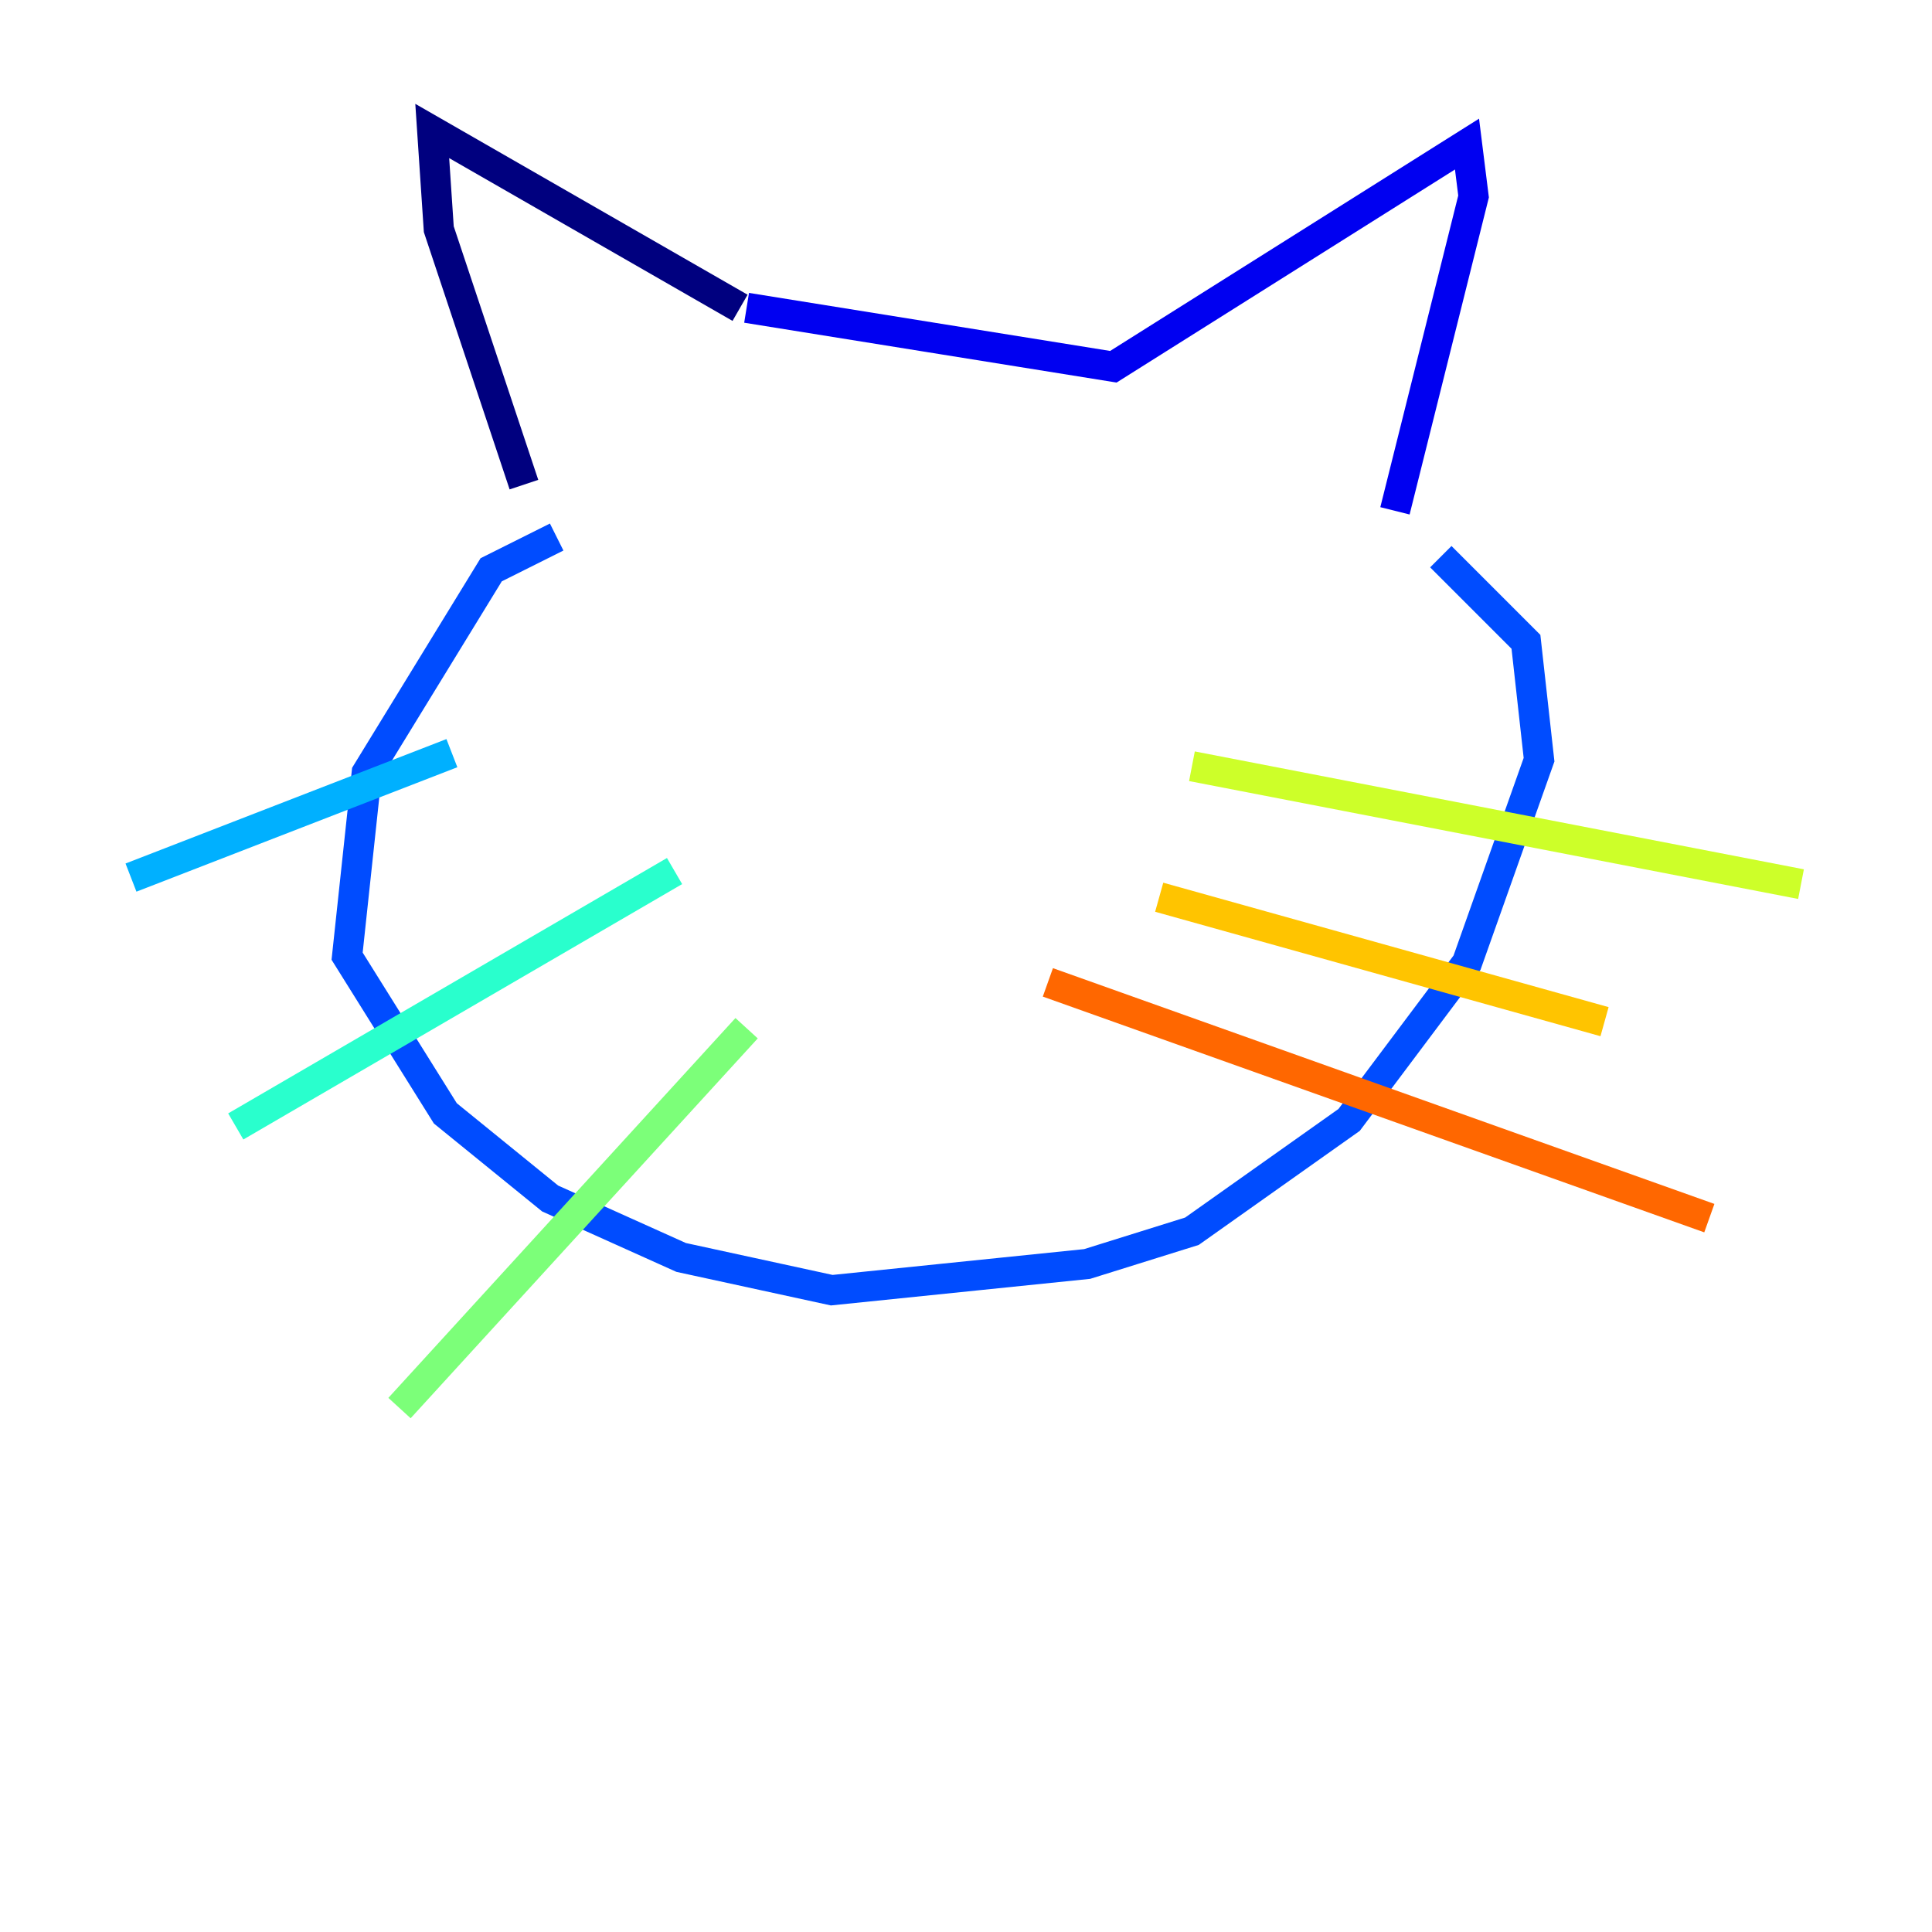 <?xml version="1.0" encoding="utf-8" ?>
<svg baseProfile="tiny" height="128" version="1.2" viewBox="0,0,128,128" width="128" xmlns="http://www.w3.org/2000/svg" xmlns:ev="http://www.w3.org/2001/xml-events" xmlns:xlink="http://www.w3.org/1999/xlink"><defs /><polyline fill="none" points="49.031,20.393 28.637,8.678 29.071,15.186 34.712,32.108" stroke="#00007f" stroke-width="2" /><polyline fill="none" points="49.464,20.393 73.763,24.298 97.193,9.546 97.627,13.017 92.42,33.844" stroke="#0000f1" stroke-width="2" /><polyline fill="none" points="36.881,35.58 32.542,37.749 24.298,51.2 22.997,63.349 29.505,73.763 36.447,79.403 45.125,83.308 55.105,85.478 72.027,83.742 78.969,81.573 89.383,74.197 97.193,63.783 101.966,50.332 101.098,42.522 95.458,36.881" stroke="#004cff" stroke-width="2" /><polyline fill="none" points="29.939,49.898 8.678,58.142" stroke="#00b0ff" stroke-width="2" /><polyline fill="none" points="44.691,57.709 15.62,74.63" stroke="#29ffcd" stroke-width="2" /><polyline fill="none" points="49.464,68.122 26.468,93.288" stroke="#7cff79" stroke-width="2" /><polyline fill="none" points="78.969,50.766 119.322,58.576" stroke="#cdff29" stroke-width="2" /><polyline fill="none" points="76.8,59.444 106.305,67.688" stroke="#ffc400" stroke-width="2" /><polyline fill="none" points="69.424,65.085 113.248,80.705" stroke="#ff6700" stroke-width="2" /><polyline fill="none" points="48.163,45.993 48.163,45.993" stroke="#f10700" stroke-width="2" /><polyline fill="none" points="74.197,42.956 74.197,42.956" stroke="#7f0000" stroke-width="2" /></svg>